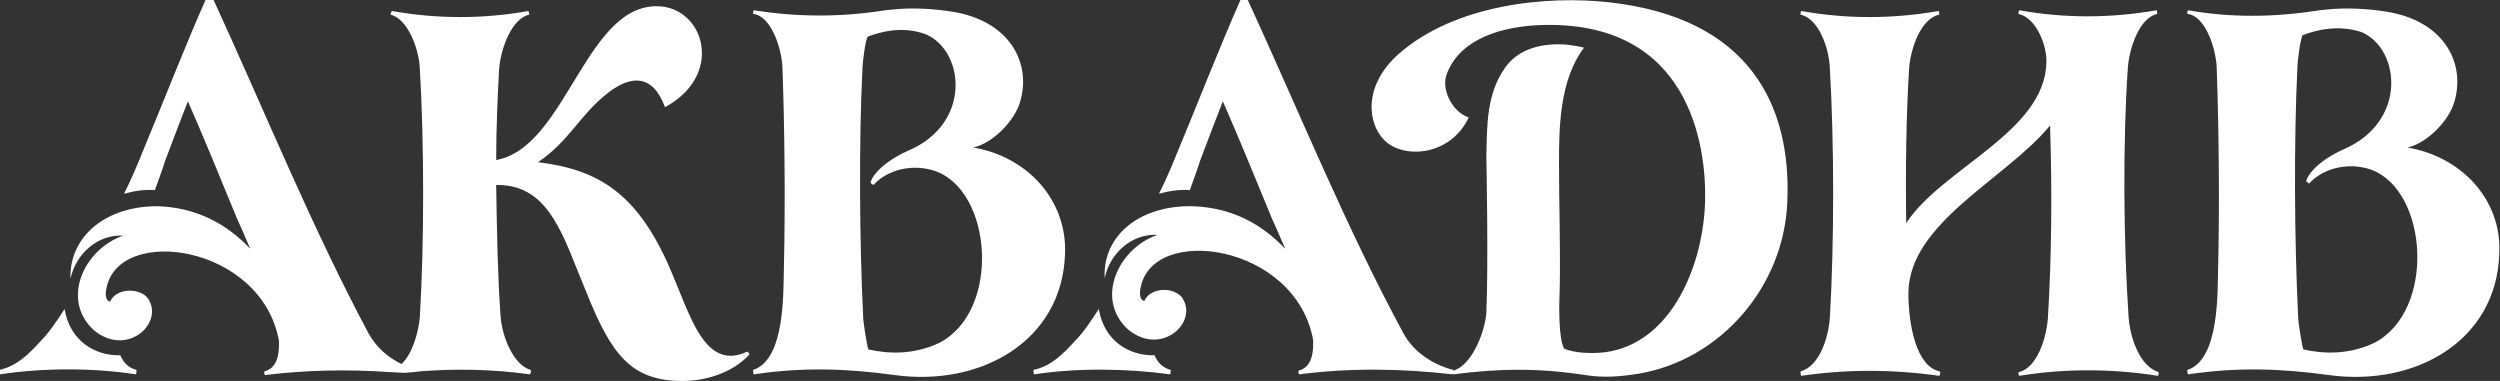 <?xml version="1.0" encoding="utf-8"?>
<!-- Generator: Adobe Illustrator 18.1.1, SVG Export Plug-In . SVG Version: 6.00 Build 0)  -->
<svg version="1.1" id="Layer_1" xmlns="http://www.w3.org/2000/svg" xmlns:xlink="http://www.w3.org/1999/xlink" x="0px" y="0px"
	 viewBox="0 0 340.6 51.9" enable-background="new 0 0 340.6 51.9" xml:space="preserve">
<rect x="0" y="0" width="340.6" height="51.9" fill="#333333" stroke="none"/>
<path fill="#fff" fill-rule="evenodd" clip-rule="evenodd" d="M132.6,20.1c2.7-0.6,5.7-3.7,6.4-6.3c1.5-5.1-1.3-10.9-9.2-12.2
	c-2.5-0.4-5.5-0.6-8.2-0.3l-1,0.1c-6.3,1-12.2,0.9-17.9,0c-0.1,0.1-0.1,0.3-0.1,0.5c2.4,0.2,3.9,4.6,4,7.3
	c0.3,8.2,0.4,18.4,0.2,27.3c-0.1,3.3,0.2,12.5-4.2,13.9c0,0.2,0,0.4,0.1,0.6c6.7-1,12.7-0.8,19.2,0.1c11.7,1.6,22.8-4.6,23.2-16.5
	C145.4,27.1,139.8,21.3,132.6,20.1z M128,46.7c-3.6,1.7-7.1,1.5-9.7,0.9c-0.2-0.6-0.7-3.7-0.7-4.4c-0.5-10.1-0.6-23.7-0.1-33.9
	c0-0.7,0.4-3.8,0.7-4.3c1.8-0.7,4.9-1.5,8-0.3c5.2,2.3,6.2,12.1-2.4,15.8c-3.4,1.5-5,3.4-5.2,4.4c0.1,0.1,0.2,0.2,0.4,0.3
	c2-2.2,5.5-2.9,8.4-1.9C135.2,26,136.4,42.3,128,46.7z M290,43.2c-0.7-10.3-0.8-23.9-0.1-34c0.2-2.7,1.6-6.8,4-7.3
	c0-0.2,0-0.4-0.1-0.5c-6.3,1.1-12.5,1.1-18.7,0c-0.1,0.2-0.1,0.3-0.1,0.5c2.4,0.5,3.9,4.3,3.8,6.6c-0.2,9.5-14.2,14.4-19.1,21.9
	c-0.1-7.3,0-14.9,0.4-21.1c0.2-2.7,1.6-6.8,4.1-7.3c0-0.2,0-0.4-0.1-0.5c-6.3,1.1-12.5,1.1-18.7,0c-0.1,0.2-0.1,0.3-0.1,0.5
	c2.5,0.5,3.9,4.6,4,7.3c0.6,10.3,0.6,23.8,0,34c-0.2,2.7-1.4,6.6-4,7.3c0,0.2,0,0.4,0.1,0.6c6.2-0.9,12.4-0.9,18.8,0
	c0.1-0.1,0.2-0.4,0.1-0.6c-3.2-0.6-4.3-6.3-4.3-10.7c0.1-9.6,13.3-15.5,19.3-22.8c0.3,9,0.2,18.3-0.3,26.3c-0.2,2.7-1.5,6.8-4,7.3
	c0,0.2,0,0.4,0.1,0.5c6.2-1,12.5-1,18.9,0c0.1-0.2,0.1-0.4,0.1-0.5C291.5,49.9,290.2,46,290,43.2z M328,20.1
	c2.7-0.6,5.7-3.7,6.4-6.3c1.5-5.1-1.3-10.9-9.2-12.2c-2.5-0.4-5.5-0.6-8.2-0.3l-1,0.1c-6.3,1-12.2,1-17.9,0
	c-0.1,0.1-0.1,0.3-0.1,0.5c2.4,0.2,3.9,4.6,4,7.3c0.3,8.2,0.4,18.4,0.2,27.3c-0.1,3.3,0.2,12.5-4.2,13.9c0,0.2,0,0.4,0.1,0.6
	c6.7-1,12.7-0.8,19.2,0.1c11.7,1.6,22.8-4.6,23.2-16.5C340.9,27.1,335.2,21.3,328,20.1z M323.5,46.7c-3.6,1.7-7.1,1.5-9.7,0.9
	c-0.2-0.6-0.7-3.7-0.7-4.4c-0.5-10.2-0.6-23.8-0.1-34.1c0-0.7,0.4-3.8,0.7-4.3c1.8-0.7,4.9-1.5,8.1-0.4c5.2,2.3,6.2,12.1-2.4,15.9
	c-3.4,1.5-5,3.4-5.2,4.4c0.1,0.1,0.2,0.2,0.4,0.3c2-2.2,5.5-2.9,8.4-1.9C330.8,25.9,331.9,42.3,323.5,46.7z M157.3,48.4
	c-3.5,0.1-6.9-2-7.6-6.3c-1.1,1.7-2.1,3.2-3.2,4.3c-1.8,2-3.4,3.5-5.7,4c0,0.2,0,0.5,0.1,0.6c5.9-0.9,12.7-0.8,18.5,0
	c0.1-0.1,0.1-0.4,0.1-0.6C158.4,50.1,157.7,49.4,157.3,48.4z M101.8,47.9c-2.3,1.1-4.2,0.6-5.8-1.4c-1.7-2.1-2.9-5.6-4.5-9.4
	c-4.5-10.7-9.9-14-18.2-15c4.4-3,5.6-6.4,9.6-9.5c3-2.3,6-2.6,7.7,2c7.8-4.2,5.6-12.9-0.3-13.7C79.9-0.3,77.3,20.1,67.6,21.8
	c0-4.4,0.2-8.7,0.4-12.4c0.2-2.7,1.7-6.9,4.1-7.4c0-0.2-0.1-0.4-0.1-0.5c-6.2,1.1-12.4,1.1-18.6,0c-0.1,0.1-0.2,0.4-0.2,0.5
	c2.3,0.5,3.9,4.6,4,7.4c0.6,10.3,0.6,23.6,0,33.8c-0.2,2.1-1,5-2.5,6.4c-1.8-0.9-3.4-2.2-4.5-4.2C42.5,31,36,15,29.1,0
	C28.7,0,28.4,0,28,0c-2.8,6.3-5.9,14.3-8.7,21c-0.6,1.5-1.4,3.4-2.4,5.4c1.4-0.4,2.8-0.6,4.2-0.5c0.5-1.4,1-2.7,1.4-4
	c1-2.7,2.3-6,3.1-8.1c2.2,5,4.6,10.9,6.7,16l0,0c0.2,0.4,0.9,2,1.8,4.1c-3.3-3.5-7.4-5.6-12.5-5.8C14.6,28,9.4,32.1,9.6,38
	c0.7-3.4,3.7-6.1,7.2-5.9c-5.3,1.8-8.6,8.7-4,12.9c4.4,3.6,9.2-0.7,7.6-3.9c-0.7-1.9-4.5-2.1-5.4,0c-0.6-0.1-0.7-1-0.5-1.8
	c1.6-8.7,21.1-6,23.5,7.1c0.1,2.2-0.4,3.8-2,4.2c0,0.2,0,0.4,0.1,0.5c5.6-0.7,11.4-0.8,17.1-0.4c0.4,0,1.8,0.1,1.8,0.1
	s1.6-0.1,2.1-0.2c5-0.4,10-0.3,15.1,0.4c0.1-0.2,0.2-0.4,0.1-0.6c-2.4-0.7-3.9-4.6-4.1-7.3c-0.4-5.5-0.5-11.6-0.6-17.9h0.2
	c7.2,0,9,7.3,12,14.4C83.3,48.4,86,51.9,93,51.9c3,0,6.7-1,9.1-3.6C102.1,48.2,102,48,101.8,47.9z M16.4,48.4
	c-3.5,0.1-6.9-2-7.6-6.3c-1.1,1.7-2.1,3.2-3.2,4.3c-1.8,2-3.4,3.5-5.7,4c0,0.2,0,0.5,0.1,0.6c5.9-0.9,12.7-0.9,18.5,0
	c0.1-0.1,0.1-0.4,0.1-0.6C17.5,50.1,16.8,49.4,16.4,48.4z M219.1,0.3c-8.2-0.9-20.8,0.2-28.6,7.1c-4.8,4.3-4.2,9.4-1.9,11.7
	c2.6,2.6,9,2.2,11.5-3.1c-2.2-0.7-3.8-3.8-3-5.9c1.9-5.1,8.1-6.6,13.3-6.7c19.7-0.4,22.1,16.3,21.9,24c-0.2,8.4-4.4,19.4-13.7,20.6
	c-1.9,0.2-4.1,0.1-5.5-0.5c-0.8-1.4-0.7-6.1-0.6-8.4c0.1-5.6-0.1-11.2-0.1-16.9c0-5,0.1-11.3,3.4-15.7c-0.7-0.2-1.5-0.3-2.2-0.4
	c-3.2-0.3-6.7,0.4-8.6,3.2c-2.5,3.6-2.4,7.8-2.5,12c0,0.2,0.3,14.4,0,21.3c-0.2,2.7-2,7.2-4.5,7.9v0c0,0,0,0,0-0.1
	c-2.4-0.6-5.3-2.2-6.8-5C183.4,31,176.9,15,170,0c-0.3-0.1-0.7-0.1-1,0c-2.8,6.3-5.9,14.3-8.7,21c-0.6,1.5-1.4,3.4-2.4,5.4
	c1.4-0.4,2.8-0.6,4.2-0.5c0.5-1.4,1-2.7,1.4-4c1-2.7,2.3-6,3.1-8.1c2.2,5,4.6,10.9,6.7,16l0,0c0.2,0.4,0.9,2,1.8,4.1
	c-3.3-3.5-7.4-5.6-12.5-5.8c-7.2-0.2-12.4,3.9-12.1,9.8c0.7-3.4,3.7-6.1,7.2-5.9c-5.3,1.8-8.6,8.7-4,12.9c4.4,3.6,9.2-0.7,7.6-3.9
	c-0.7-1.9-4.5-2.1-5.4,0c-0.6-0.1-0.7-1-0.5-1.8c1.6-8.7,21.1-6,23.5,7.1c0.1,2.2-0.4,3.8-2,4.2c0,0.2,0,0.4,0.1,0.5
	c6.8-0.9,14-0.8,20.9,0c0-0.1,0-0.1,0-0.2c0,0.1,0,0.1,0.1,0.2c6.2-0.8,11.5-0.9,18,0.1c2.5,0.4,4.9,0.2,7.3-0.2
	c11.1-1.9,19.7-11.8,20.2-23.3C244.1,14.4,238.4,2.4,219.1,0.3z"/>
</svg>
